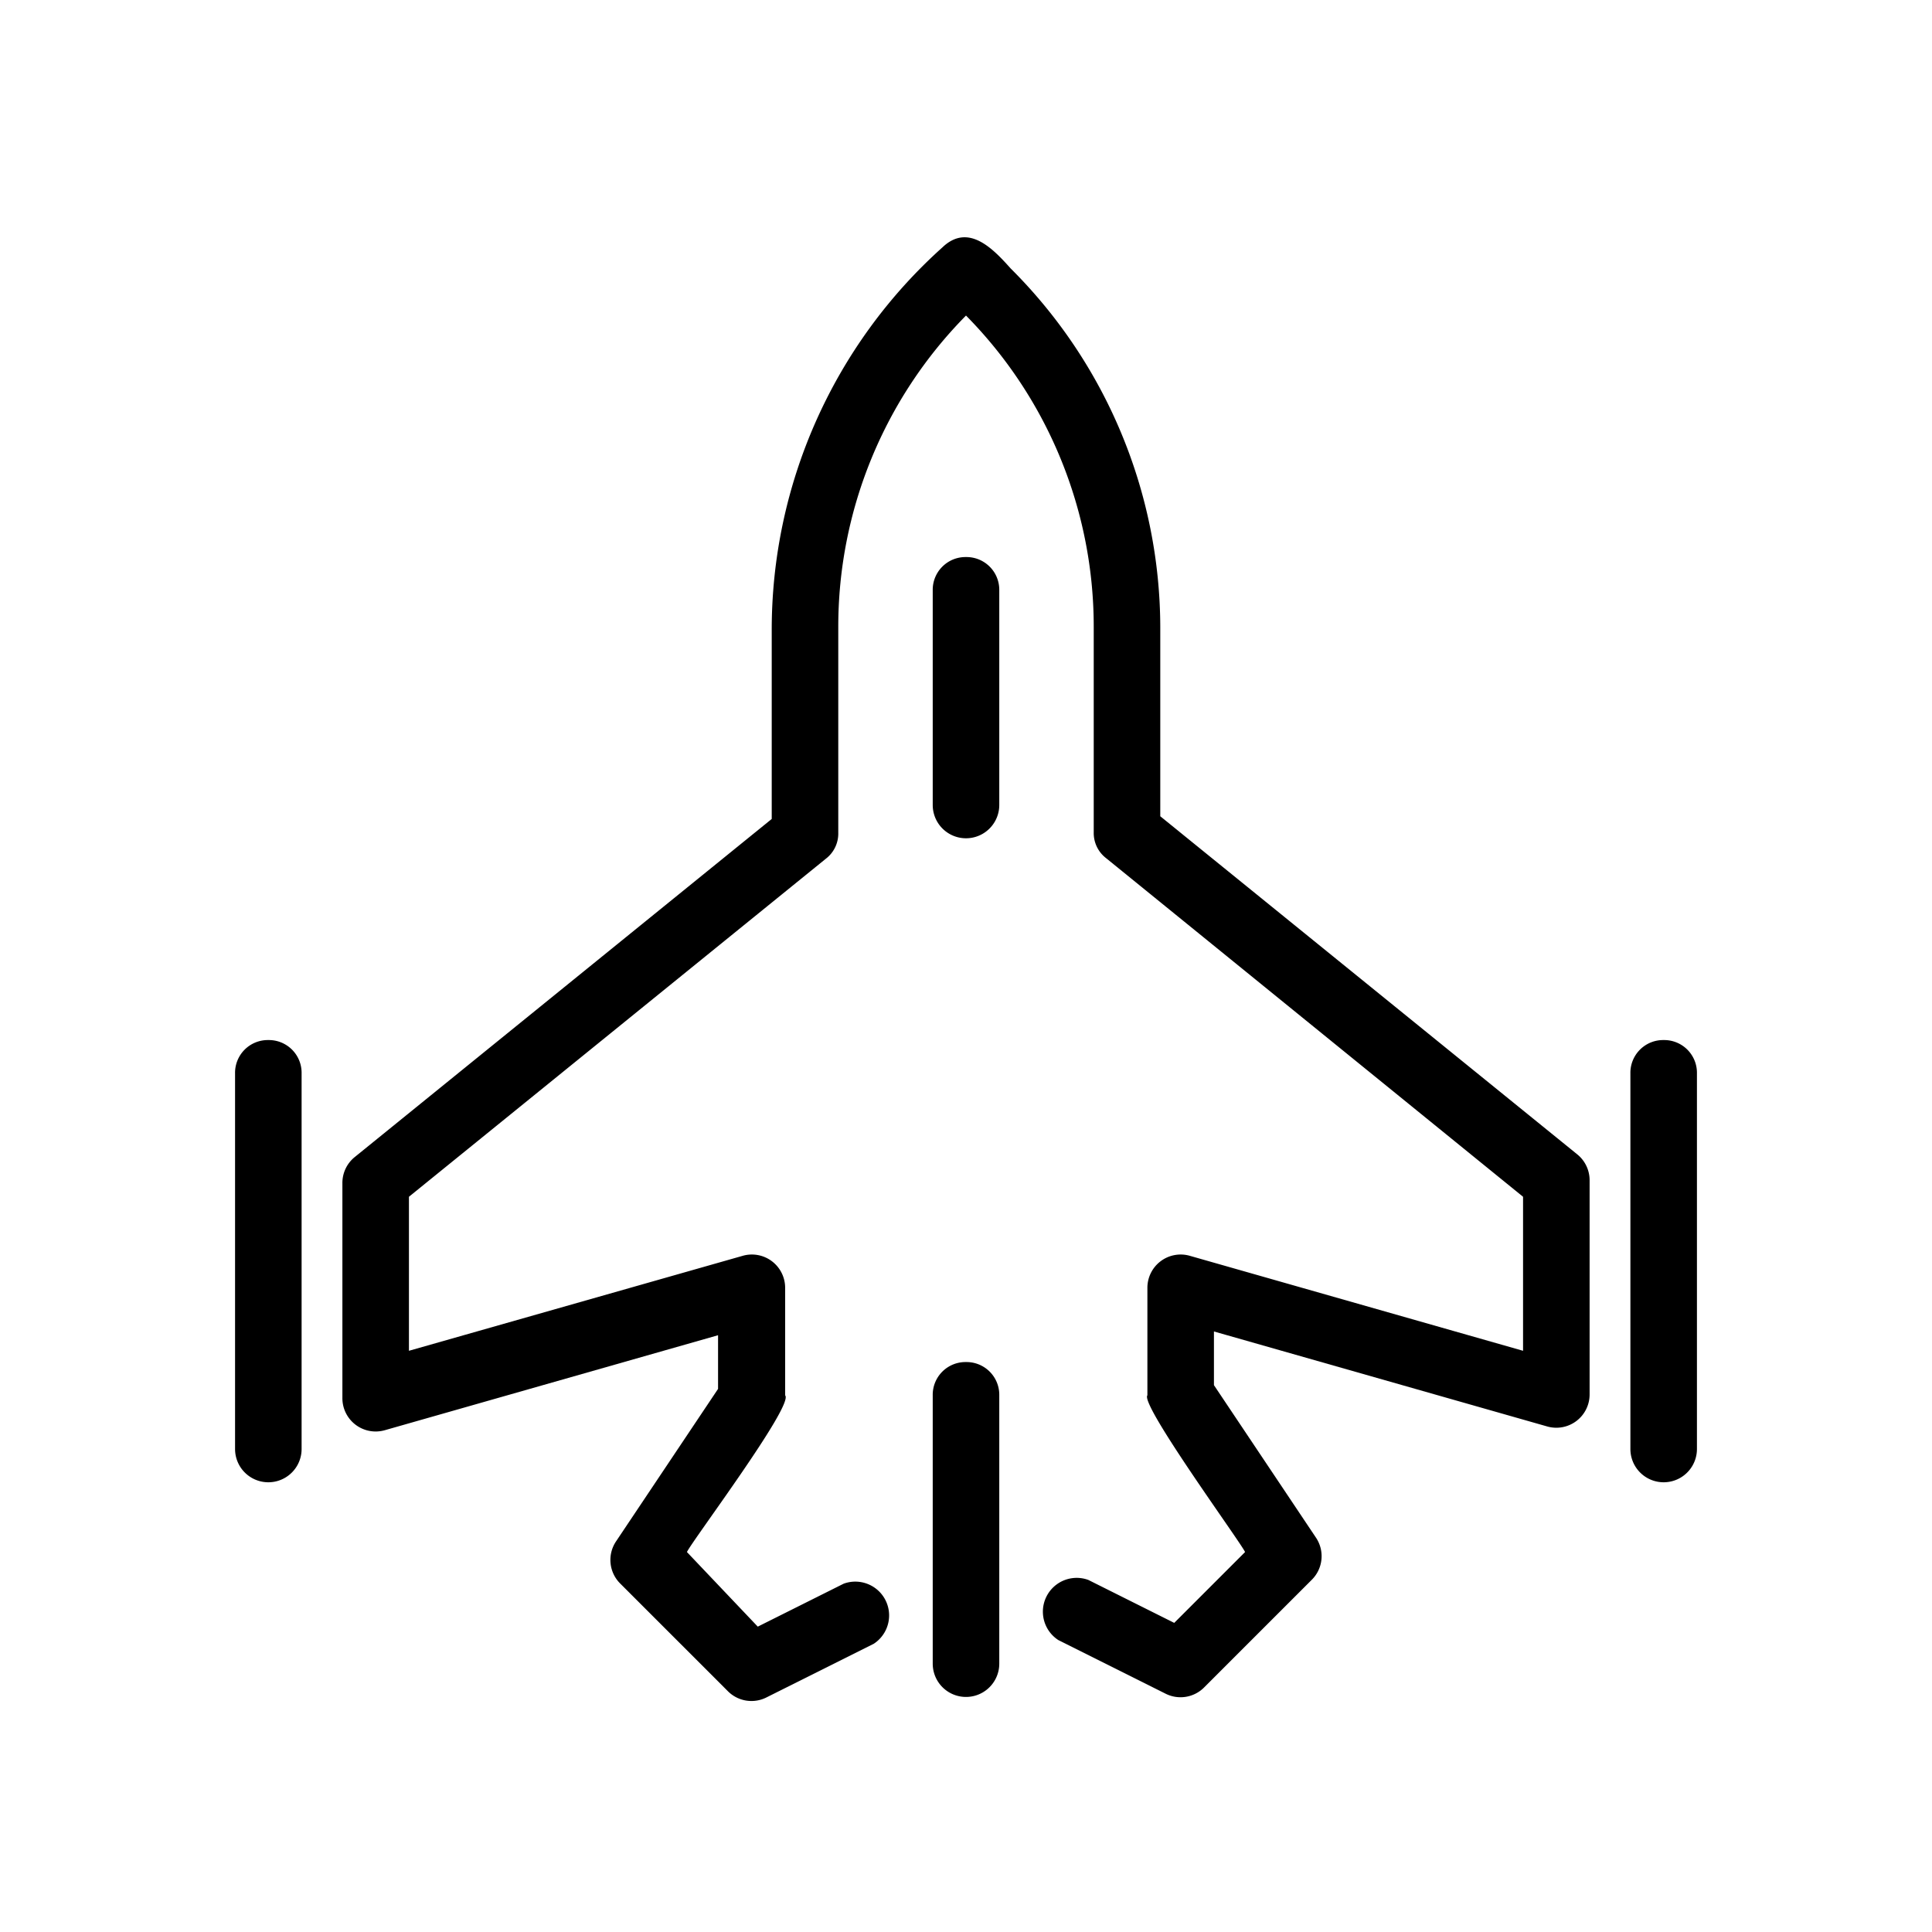 <svg xmlns="http://www.w3.org/2000/svg" viewBox="0 0 36 36">
  <path d="M5 19.38a.61.61 0 0 0-.62.62v7a.62.62 0 0 0 1.24 0v-7a.61.61 0 0 0-.62-.62Zm26 0a.61.61 0 0 0-.62.62v7a.62.62 0 0 0 1.24 0v-7a.61.61 0 0 0-.62-.62Zm-9.38-4.17v-3.52A9.46 9.46 0 0 0 18.83 5c-.33-.37-.79-.85-1.27-.39a9.57 9.57 0 0 0-3.18 7.13v3.52l-7.77 6.3a.62.62 0 0 0-.23.49v4a.62.62 0 0 0 .79.6l6.21-1.77v1l-1.9 2.84a.62.62 0 0 0 .08.79l2 2a.62.62 0 0 0 .72.12l2-1a.63.63 0 0 0-.56-1.12l-1.6.8-1.32-1.39c.09-.2 2-2.74 1.83-2.92v-2a.62.62 0 0 0-.79-.6l-6.22 1.77V22.3l7.77-6.3a.59.59 0 0 0 .23-.48v-3.83A8.25 8.25 0 0 1 18 5.88a8.25 8.25 0 0 1 2.38 5.81v3.82a.59.59 0 0 0 .23.48l7.77 6.31v2.87l-6.21-1.77a.62.62 0 0 0-.79.6v2c-.14.17 1.74 2.74 1.82 2.92l-1.32 1.32-1.6-.8a.63.63 0 0 0-.56 1.12l2 1a.62.62 0 0 0 .72-.12l2-2a.62.62 0 0 0 .08-.79l-1.9-2.84v-1l6.21 1.77a.62.62 0 0 0 .79-.6V22a.62.62 0 0 0-.23-.49Z"/>
  <path d="M18 10.38a.61.61 0 0 0-.62.62v4a.62.62 0 1 0 1.24 0v-4a.61.61 0 0 0-.62-.62Zm0 15a.61.61 0 0 0-.62.62v5a.62.62 0 0 0 1.24 0v-5a.61.61 0 0 0-.62-.62Z"/>
</svg>
